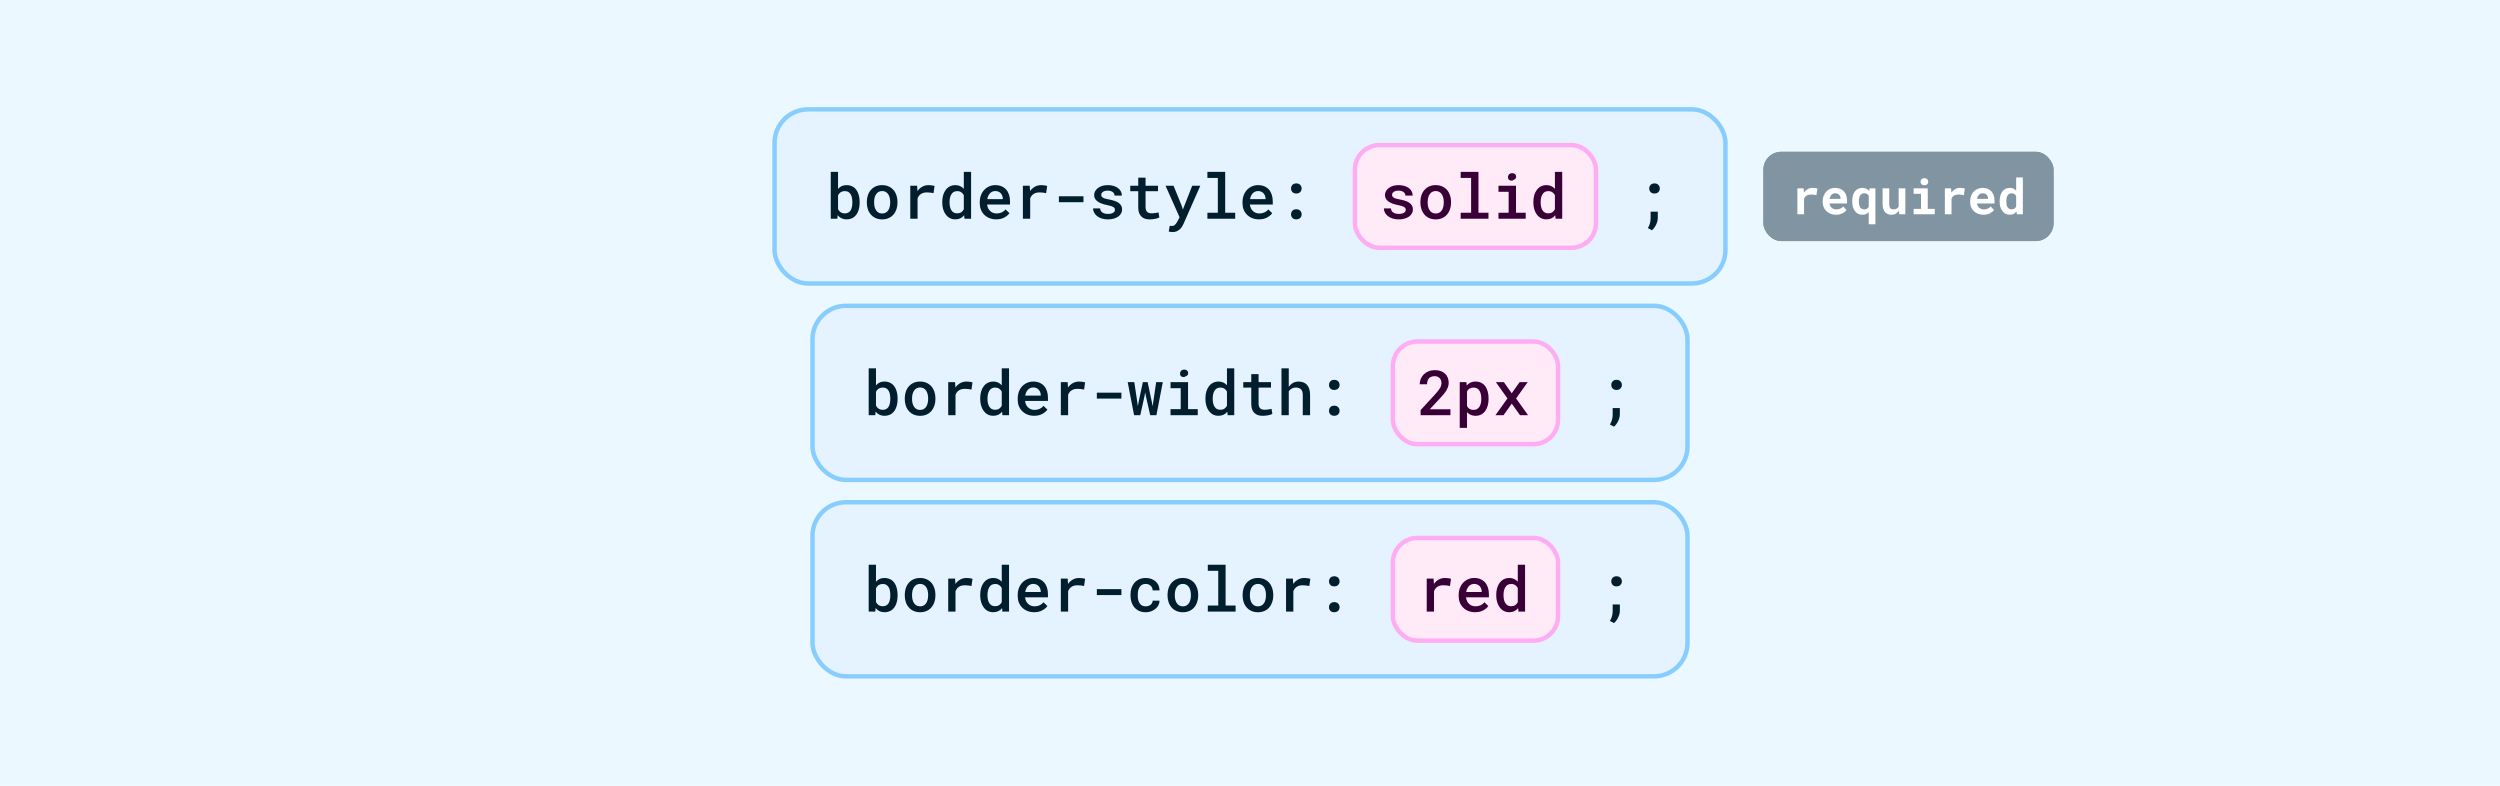 <svg width="560" height="176" viewBox="0 0 560 176" fill="none" xmlns="http://www.w3.org/2000/svg">
<rect width="560" height="176" fill="#87CEFF" fill-opacity="0.16"/>
<rect x="173.5" y="24.5" width="213" height="39" rx="7.5" fill="#E5F2FF"/>
<rect x="173.5" y="24.5" width="213" height="39" rx="7.5" stroke="#87CEFF"/>
<path d="M192.561 45.377C192.561 45.719 192.535 46.045 192.485 46.355C192.435 46.664 192.362 46.952 192.267 47.216C192.157 47.53 192.011 47.815 191.829 48.07C191.647 48.325 191.428 48.537 191.173 48.706C190.968 48.843 190.738 48.948 190.482 49.02C190.232 49.098 189.958 49.137 189.662 49.137C189.361 49.137 189.088 49.1 188.842 49.027C188.596 48.954 188.375 48.847 188.179 48.706C188.078 48.633 187.983 48.556 187.892 48.474C187.805 48.387 187.721 48.294 187.639 48.193L187.563 49H186.087V38.5H187.721V42.328C187.816 42.21 187.921 42.102 188.035 42.007C188.149 41.911 188.272 41.827 188.404 41.754C188.577 41.658 188.767 41.588 188.972 41.542C189.181 41.492 189.407 41.467 189.648 41.467C189.967 41.467 190.259 41.51 190.523 41.597C190.792 41.679 191.034 41.797 191.248 41.952C191.43 42.08 191.592 42.237 191.733 42.424C191.879 42.606 192.007 42.807 192.116 43.025C192.262 43.331 192.371 43.67 192.444 44.044C192.522 44.418 192.561 44.814 192.561 45.233V45.377ZM190.927 45.233C190.927 45.024 190.913 44.821 190.886 44.625C190.863 44.425 190.829 44.238 190.783 44.065C190.719 43.855 190.635 43.666 190.53 43.497C190.43 43.324 190.293 43.178 190.12 43.06C190.006 42.977 189.876 42.916 189.73 42.875C189.585 42.834 189.421 42.813 189.238 42.813C189.015 42.813 188.814 42.845 188.637 42.909C188.459 42.968 188.304 43.055 188.172 43.169C188.076 43.246 187.99 43.338 187.912 43.442C187.839 43.543 187.775 43.652 187.721 43.77V46.833C187.785 46.97 187.86 47.095 187.946 47.209C188.037 47.318 188.14 47.416 188.254 47.503C188.382 47.594 188.527 47.667 188.691 47.722C188.86 47.772 189.047 47.797 189.252 47.797C189.439 47.797 189.607 47.774 189.758 47.728C189.908 47.678 190.043 47.612 190.161 47.53C190.321 47.416 190.451 47.273 190.551 47.1C190.656 46.922 190.735 46.724 190.79 46.505C190.836 46.341 190.87 46.163 190.893 45.972C190.915 45.78 190.927 45.582 190.927 45.377V45.233ZM194.167 45.233C194.167 44.696 194.244 44.199 194.399 43.743C194.554 43.283 194.78 42.884 195.076 42.547C195.368 42.21 195.726 41.945 196.149 41.754C196.573 41.562 197.056 41.467 197.599 41.467C198.141 41.467 198.624 41.562 199.048 41.754C199.476 41.945 199.839 42.21 200.135 42.547C200.426 42.884 200.65 43.283 200.805 43.743C200.96 44.199 201.037 44.696 201.037 45.233V45.377C201.037 45.919 200.96 46.418 200.805 46.874C200.65 47.33 200.426 47.726 200.135 48.063C199.843 48.401 199.483 48.665 199.055 48.856C198.631 49.048 198.15 49.144 197.612 49.144C197.07 49.144 196.585 49.048 196.156 48.856C195.728 48.665 195.368 48.401 195.076 48.063C194.78 47.726 194.554 47.33 194.399 46.874C194.244 46.418 194.167 45.919 194.167 45.377V45.233ZM195.801 45.377C195.801 45.71 195.835 46.024 195.903 46.32C195.976 46.617 196.088 46.876 196.238 47.1C196.384 47.323 196.571 47.501 196.799 47.633C197.027 47.76 197.298 47.824 197.612 47.824C197.918 47.824 198.184 47.76 198.412 47.633C198.64 47.501 198.827 47.323 198.973 47.1C199.118 46.876 199.226 46.617 199.294 46.32C199.367 46.024 199.403 45.71 199.403 45.377V45.233C199.403 44.91 199.367 44.6 199.294 44.304C199.221 44.008 199.114 43.748 198.973 43.524C198.822 43.301 198.633 43.123 198.405 42.991C198.182 42.859 197.913 42.793 197.599 42.793C197.289 42.793 197.02 42.859 196.792 42.991C196.569 43.123 196.384 43.301 196.238 43.524C196.088 43.748 195.976 44.008 195.903 44.304C195.835 44.6 195.801 44.91 195.801 45.233V45.377ZM207.989 41.467C208.254 41.467 208.509 41.485 208.755 41.522C209.006 41.558 209.201 41.601 209.343 41.651L209.11 43.265C208.86 43.21 208.611 43.169 208.365 43.142C208.124 43.114 207.882 43.101 207.641 43.101C207.367 43.101 207.121 43.128 206.902 43.183C206.684 43.237 206.49 43.322 206.321 43.435C206.139 43.545 205.984 43.684 205.856 43.852C205.729 44.021 205.622 44.215 205.535 44.434V49H203.901V41.603H205.433L205.501 42.629L205.508 42.8C205.809 42.385 206.169 42.059 206.588 41.822C207.012 41.585 207.479 41.467 207.989 41.467ZM211.065 45.247C211.065 44.687 211.132 44.176 211.264 43.716C211.4 43.251 211.596 42.852 211.852 42.52C212.102 42.187 212.408 41.929 212.768 41.747C213.132 41.56 213.542 41.467 213.998 41.467C214.408 41.467 214.766 41.54 215.071 41.685C215.381 41.827 215.655 42.03 215.892 42.294V38.5H217.525V49H216.042L215.967 48.227C215.73 48.519 215.447 48.745 215.119 48.904C214.791 49.059 214.413 49.137 213.984 49.137C213.533 49.137 213.128 49.043 212.768 48.856C212.408 48.665 212.102 48.401 211.852 48.063C211.601 47.731 211.407 47.337 211.271 46.881C211.134 46.421 211.065 45.924 211.065 45.391V45.247ZM212.699 45.391C212.699 45.719 212.731 46.029 212.795 46.32C212.859 46.612 212.959 46.865 213.096 47.079C213.232 47.302 213.408 47.478 213.622 47.605C213.836 47.728 214.094 47.79 214.395 47.79C214.764 47.79 215.069 47.71 215.311 47.551C215.552 47.387 215.746 47.166 215.892 46.888V43.709C215.746 43.435 215.552 43.219 215.311 43.06C215.074 42.895 214.773 42.813 214.408 42.813C214.103 42.813 213.841 42.877 213.622 43.005C213.408 43.133 213.235 43.308 213.103 43.531C212.961 43.755 212.859 44.014 212.795 44.31C212.731 44.602 212.699 44.914 212.699 45.247V45.391ZM223.145 49.137C222.598 49.137 222.096 49.046 221.641 48.863C221.189 48.681 220.802 48.428 220.479 48.105C220.155 47.785 219.904 47.41 219.727 46.977C219.553 46.539 219.467 46.067 219.467 45.562V45.281C219.467 44.703 219.558 44.178 219.74 43.709C219.923 43.24 220.173 42.839 220.492 42.506C220.811 42.173 221.18 41.918 221.6 41.74C222.023 41.558 222.475 41.467 222.953 41.467C223.486 41.467 223.958 41.558 224.368 41.74C224.778 41.918 225.122 42.166 225.4 42.485C225.678 42.809 225.888 43.194 226.029 43.641C226.171 44.087 226.241 44.575 226.241 45.103V45.808H221.114V45.842C221.164 46.165 221.242 46.437 221.347 46.655C221.451 46.874 221.595 47.07 221.777 47.243C221.96 47.425 222.174 47.567 222.42 47.667C222.671 47.767 222.944 47.817 223.24 47.817C223.646 47.817 224.024 47.74 224.375 47.585C224.726 47.425 225.015 47.2 225.243 46.908L226.118 47.756C225.872 48.111 225.494 48.43 224.983 48.713C224.478 48.995 223.865 49.137 223.145 49.137ZM222.946 42.793C222.714 42.793 222.497 42.836 222.297 42.923C222.101 43.005 221.925 43.123 221.771 43.278C221.616 43.438 221.486 43.629 221.381 43.852C221.276 44.076 221.199 44.329 221.148 44.611H224.628V44.502C224.628 44.288 224.589 44.076 224.512 43.866C224.434 43.652 224.325 43.465 224.184 43.306C224.047 43.151 223.874 43.028 223.664 42.937C223.459 42.841 223.22 42.793 222.946 42.793ZM233.214 41.467C233.478 41.467 233.733 41.485 233.979 41.522C234.23 41.558 234.426 41.601 234.567 41.651L234.335 43.265C234.084 43.21 233.836 43.169 233.59 43.142C233.348 43.114 233.107 43.101 232.865 43.101C232.592 43.101 232.346 43.128 232.127 43.183C231.908 43.237 231.715 43.322 231.546 43.435C231.364 43.545 231.209 43.684 231.081 43.852C230.953 44.021 230.846 44.215 230.76 44.434V49H229.126V41.603H230.657L230.726 42.629L230.732 42.8C231.033 42.385 231.393 42.059 231.812 41.822C232.236 41.585 232.703 41.467 233.214 41.467ZM242.695 45.288H237.192V43.962H242.695V45.288ZM249.75 46.997C249.75 46.87 249.72 46.755 249.661 46.655C249.606 46.555 249.513 46.459 249.381 46.368C249.24 46.286 249.055 46.209 248.827 46.136C248.599 46.063 248.314 45.995 247.973 45.931C247.544 45.844 247.152 45.737 246.797 45.609C246.446 45.482 246.143 45.327 245.888 45.145C245.637 44.971 245.441 44.766 245.3 44.529C245.159 44.292 245.088 44.017 245.088 43.702C245.088 43.401 245.159 43.117 245.3 42.848C245.446 42.574 245.653 42.335 245.922 42.13C246.186 41.925 246.505 41.763 246.879 41.645C247.257 41.526 247.676 41.467 248.137 41.467C248.629 41.467 249.071 41.528 249.463 41.651C249.855 41.77 250.188 41.934 250.461 42.144C250.73 42.353 250.937 42.602 251.083 42.889C251.229 43.176 251.302 43.486 251.302 43.818H249.668C249.668 43.682 249.638 43.552 249.579 43.429C249.524 43.301 249.442 43.187 249.333 43.087C249.205 42.968 249.041 42.875 248.841 42.807C248.64 42.734 248.406 42.697 248.137 42.697C247.891 42.697 247.674 42.725 247.487 42.779C247.305 42.829 247.155 42.9 247.036 42.991C246.918 43.073 246.829 43.171 246.77 43.285C246.71 43.395 246.681 43.511 246.681 43.634C246.681 43.761 246.706 43.878 246.756 43.982C246.806 44.083 246.895 44.172 247.022 44.249C247.141 44.331 247.305 44.406 247.515 44.475C247.729 44.543 247.998 44.605 248.321 44.659C248.772 44.741 249.185 44.842 249.559 44.96C249.932 45.078 250.251 45.224 250.516 45.398C250.78 45.58 250.985 45.794 251.131 46.04C251.277 46.286 251.35 46.578 251.35 46.915C251.35 47.243 251.272 47.544 251.117 47.817C250.967 48.091 250.753 48.325 250.475 48.522C250.192 48.717 249.855 48.87 249.463 48.98C249.071 49.089 248.636 49.144 248.157 49.144C247.624 49.144 247.15 49.073 246.735 48.932C246.325 48.79 245.981 48.603 245.703 48.371C245.421 48.143 245.206 47.881 245.061 47.585C244.915 47.289 244.842 46.988 244.842 46.683H246.428C246.441 46.91 246.501 47.104 246.605 47.264C246.715 47.419 246.852 47.544 247.016 47.64C247.175 47.74 247.357 47.813 247.562 47.858C247.768 47.899 247.975 47.92 248.185 47.92C248.467 47.92 248.713 47.89 248.923 47.831C249.137 47.772 249.308 47.692 249.436 47.592C249.54 47.51 249.618 47.421 249.668 47.325C249.723 47.225 249.75 47.116 249.75 46.997ZM256.606 39.799V41.603H259.389V42.827H256.606V46.361C256.606 46.635 256.638 46.865 256.702 47.052C256.771 47.234 256.864 47.378 256.982 47.482C257.101 47.592 257.242 47.669 257.406 47.715C257.57 47.76 257.75 47.783 257.946 47.783C258.088 47.783 258.233 47.776 258.384 47.763C258.534 47.749 258.68 47.731 258.821 47.708C258.958 47.69 259.086 47.669 259.204 47.647C259.327 47.619 259.43 47.596 259.512 47.578L259.689 48.706C259.571 48.779 259.427 48.843 259.259 48.898C259.095 48.948 258.917 48.991 258.726 49.027C258.534 49.064 258.334 49.091 258.124 49.109C257.919 49.132 257.714 49.144 257.509 49.144C257.135 49.144 256.791 49.093 256.477 48.993C256.167 48.888 255.9 48.727 255.677 48.508C255.453 48.294 255.278 48.018 255.15 47.681C255.027 47.343 254.966 46.938 254.966 46.464V42.827H253.175V41.603H254.966V39.799H256.606ZM262.663 51.987C262.504 51.987 262.351 51.974 262.205 51.946C262.064 51.923 261.927 51.896 261.795 51.864L262.021 50.586C262.112 50.59 262.214 50.595 262.328 50.6C262.447 50.609 262.542 50.613 262.615 50.613C262.775 50.613 262.918 50.565 263.046 50.47C263.174 50.379 263.285 50.274 263.381 50.155C263.472 50.037 263.545 49.932 263.6 49.841C263.659 49.75 263.714 49.654 263.764 49.554L264.229 48.672L261.077 41.603H262.875L264.714 46.122L264.967 46.935L265.274 46.143L267.059 41.603H268.87L265.117 50.121C265.031 50.312 264.921 50.515 264.789 50.73C264.661 50.948 264.5 51.149 264.304 51.331C264.108 51.518 263.875 51.673 263.606 51.796C263.338 51.923 263.023 51.987 262.663 51.987ZM270.456 38.5H274.441V47.647H276.684V49H270.456V47.647H272.794V39.86H270.456V38.5ZM282.002 49.137C281.455 49.137 280.954 49.046 280.498 48.863C280.047 48.681 279.66 48.428 279.336 48.105C279.012 47.785 278.762 47.41 278.584 46.977C278.411 46.539 278.324 46.067 278.324 45.562V45.281C278.324 44.703 278.415 44.178 278.598 43.709C278.78 43.24 279.031 42.839 279.35 42.506C279.669 42.173 280.038 41.918 280.457 41.74C280.881 41.558 281.332 41.467 281.811 41.467C282.344 41.467 282.815 41.558 283.226 41.74C283.636 41.918 283.98 42.166 284.258 42.485C284.536 42.809 284.745 43.194 284.887 43.641C285.028 44.087 285.099 44.575 285.099 45.103V45.808H279.972V45.842C280.022 46.165 280.099 46.437 280.204 46.655C280.309 46.874 280.452 47.07 280.635 47.243C280.817 47.425 281.031 47.567 281.277 47.667C281.528 47.767 281.801 47.817 282.098 47.817C282.503 47.817 282.882 47.74 283.232 47.585C283.583 47.425 283.873 47.2 284.101 46.908L284.976 47.756C284.729 48.111 284.351 48.43 283.841 48.713C283.335 48.995 282.722 49.137 282.002 49.137ZM281.804 42.793C281.571 42.793 281.355 42.836 281.154 42.923C280.958 43.005 280.783 43.123 280.628 43.278C280.473 43.438 280.343 43.629 280.238 43.852C280.133 44.076 280.056 44.329 280.006 44.611H283.485V44.502C283.485 44.288 283.447 44.076 283.369 43.866C283.292 43.652 283.182 43.465 283.041 43.306C282.904 43.151 282.731 43.028 282.521 42.937C282.316 42.841 282.077 42.793 281.804 42.793ZM289.193 48.016C289.193 47.701 289.294 47.432 289.494 47.209C289.699 46.986 289.993 46.874 290.376 46.874C290.75 46.874 291.041 46.986 291.251 47.209C291.461 47.428 291.565 47.697 291.565 48.016C291.565 48.335 291.458 48.601 291.244 48.815C291.035 49.03 290.745 49.137 290.376 49.137C290.002 49.137 289.711 49.03 289.501 48.815C289.296 48.597 289.193 48.33 289.193 48.016ZM289.193 42.226C289.193 41.911 289.294 41.642 289.494 41.419C289.699 41.196 289.993 41.084 290.376 41.084C290.75 41.084 291.041 41.196 291.251 41.419C291.461 41.638 291.565 41.907 291.565 42.226C291.565 42.545 291.458 42.811 291.244 43.025C291.035 43.24 290.745 43.347 290.376 43.347C290.002 43.347 289.711 43.24 289.501 43.025C289.296 42.807 289.193 42.54 289.193 42.226Z" fill="#001E2E"/>
<rect x="303.5" y="32.5" width="54" height="23" rx="5.5" fill="#FFEBF7"/>
<rect x="303.5" y="32.5" width="54" height="23" rx="5.5" stroke="#FFADF3"/>
<path d="M314.893 46.997C314.893 46.87 314.863 46.755 314.804 46.655C314.749 46.555 314.656 46.459 314.523 46.368C314.382 46.286 314.198 46.209 313.97 46.136C313.742 46.063 313.457 45.995 313.115 45.931C312.687 45.844 312.295 45.737 311.939 45.609C311.589 45.482 311.285 45.327 311.03 45.145C310.78 44.971 310.584 44.766 310.442 44.529C310.301 44.292 310.23 44.017 310.23 43.702C310.23 43.401 310.301 43.117 310.442 42.848C310.588 42.574 310.796 42.335 311.064 42.13C311.329 41.925 311.648 41.763 312.021 41.645C312.4 41.526 312.819 41.467 313.279 41.467C313.771 41.467 314.214 41.528 314.605 41.651C314.997 41.77 315.33 41.934 315.604 42.144C315.872 42.353 316.08 42.602 316.226 42.889C316.371 43.176 316.444 43.486 316.444 43.818H314.811C314.811 43.682 314.781 43.552 314.722 43.429C314.667 43.301 314.585 43.187 314.476 43.087C314.348 42.968 314.184 42.875 313.983 42.807C313.783 42.734 313.548 42.697 313.279 42.697C313.033 42.697 312.817 42.725 312.63 42.779C312.448 42.829 312.297 42.9 312.179 42.991C312.06 43.073 311.971 43.171 311.912 43.285C311.853 43.395 311.823 43.511 311.823 43.634C311.823 43.761 311.848 43.878 311.898 43.982C311.949 44.083 312.037 44.172 312.165 44.249C312.284 44.331 312.448 44.406 312.657 44.475C312.871 44.543 313.14 44.605 313.464 44.659C313.915 44.741 314.327 44.842 314.701 44.96C315.075 45.078 315.394 45.224 315.658 45.398C315.923 45.58 316.128 45.794 316.273 46.04C316.419 46.286 316.492 46.578 316.492 46.915C316.492 47.243 316.415 47.544 316.26 47.817C316.109 48.091 315.895 48.325 315.617 48.522C315.335 48.717 314.997 48.87 314.605 48.98C314.214 49.089 313.778 49.144 313.3 49.144C312.767 49.144 312.293 49.073 311.878 48.932C311.468 48.79 311.124 48.603 310.846 48.371C310.563 48.143 310.349 47.881 310.203 47.585C310.057 47.289 309.984 46.988 309.984 46.683H311.57C311.584 46.91 311.643 47.104 311.748 47.264C311.857 47.419 311.994 47.544 312.158 47.64C312.318 47.74 312.5 47.813 312.705 47.858C312.91 47.899 313.118 47.92 313.327 47.92C313.61 47.92 313.856 47.89 314.065 47.831C314.28 47.772 314.451 47.692 314.578 47.592C314.683 47.51 314.76 47.421 314.811 47.325C314.865 47.225 314.893 47.116 314.893 46.997ZM318.167 45.233C318.167 44.696 318.244 44.199 318.399 43.743C318.554 43.283 318.78 42.884 319.076 42.547C319.368 42.21 319.726 41.945 320.149 41.754C320.573 41.562 321.056 41.467 321.599 41.467C322.141 41.467 322.624 41.562 323.048 41.754C323.476 41.945 323.839 42.21 324.135 42.547C324.426 42.884 324.65 43.283 324.805 43.743C324.96 44.199 325.037 44.696 325.037 45.233V45.377C325.037 45.919 324.96 46.418 324.805 46.874C324.65 47.33 324.426 47.726 324.135 48.063C323.843 48.401 323.483 48.665 323.055 48.856C322.631 49.048 322.15 49.144 321.612 49.144C321.07 49.144 320.585 49.048 320.156 48.856C319.728 48.665 319.368 48.401 319.076 48.063C318.78 47.726 318.554 47.33 318.399 46.874C318.244 46.418 318.167 45.919 318.167 45.377V45.233ZM319.801 45.377C319.801 45.71 319.835 46.024 319.903 46.32C319.976 46.617 320.088 46.876 320.238 47.1C320.384 47.323 320.571 47.501 320.799 47.633C321.027 47.76 321.298 47.824 321.612 47.824C321.918 47.824 322.184 47.76 322.412 47.633C322.64 47.501 322.827 47.323 322.973 47.1C323.118 46.876 323.226 46.617 323.294 46.32C323.367 46.024 323.403 45.71 323.403 45.377V45.233C323.403 44.91 323.367 44.6 323.294 44.304C323.221 44.008 323.114 43.748 322.973 43.524C322.822 43.301 322.633 43.123 322.405 42.991C322.182 42.859 321.913 42.793 321.599 42.793C321.289 42.793 321.02 42.859 320.792 42.991C320.569 43.123 320.384 43.301 320.238 43.524C320.088 43.748 319.976 44.008 319.903 44.304C319.835 44.6 319.801 44.91 319.801 45.233V45.377ZM327.19 38.5H331.176V47.647H333.418V49H327.19V47.647H329.528V39.86H327.19V38.5ZM335.66 41.603H339.584V47.647H341.758V49H335.66V47.647H337.937V42.964H335.66V41.603ZM337.786 39.69C337.786 39.557 337.809 39.437 337.854 39.327C337.9 39.213 337.966 39.115 338.053 39.033C338.135 38.956 338.233 38.897 338.347 38.855C338.465 38.81 338.597 38.787 338.743 38.787C338.989 38.787 339.188 38.851 339.338 38.978C339.493 39.102 339.582 39.261 339.604 39.457C339.636 39.658 339.602 39.833 339.502 39.983C339.402 40.129 339.256 40.227 339.064 40.277C338.969 40.364 338.855 40.421 338.723 40.448C338.59 40.476 338.445 40.464 338.285 40.414C338.121 40.364 337.996 40.275 337.909 40.148C337.827 40.015 337.786 39.863 337.786 39.69ZM343.474 45.247C343.474 44.687 343.54 44.176 343.672 43.716C343.809 43.251 344.005 42.852 344.26 42.52C344.51 42.187 344.816 41.929 345.176 41.747C345.54 41.56 345.951 41.467 346.406 41.467C346.816 41.467 347.174 41.54 347.479 41.685C347.789 41.827 348.063 42.03 348.3 42.294V38.5H349.934V49H348.45L348.375 48.227C348.138 48.519 347.855 48.745 347.527 48.904C347.199 49.059 346.821 49.137 346.393 49.137C345.941 49.137 345.536 49.043 345.176 48.856C344.816 48.665 344.51 48.401 344.26 48.063C344.009 47.731 343.815 47.337 343.679 46.881C343.542 46.421 343.474 45.924 343.474 45.391V45.247ZM345.107 45.391C345.107 45.719 345.139 46.029 345.203 46.32C345.267 46.612 345.367 46.865 345.504 47.079C345.641 47.302 345.816 47.478 346.03 47.605C346.244 47.728 346.502 47.79 346.803 47.79C347.172 47.79 347.477 47.71 347.719 47.551C347.96 47.387 348.154 47.166 348.3 46.888V43.709C348.154 43.435 347.96 43.219 347.719 43.06C347.482 42.895 347.181 42.813 346.816 42.813C346.511 42.813 346.249 42.877 346.03 43.005C345.816 43.133 345.643 43.308 345.511 43.531C345.369 43.755 345.267 44.014 345.203 44.31C345.139 44.602 345.107 44.914 345.107 45.247V45.391Z" fill="#380037"/>
<path d="M369.425 42.226C369.425 41.911 369.525 41.642 369.726 41.419C369.931 41.196 370.225 41.084 370.607 41.084C370.981 41.084 371.273 41.196 371.482 41.419C371.692 41.638 371.797 41.907 371.797 42.226C371.797 42.545 371.69 42.811 371.476 43.025C371.266 43.24 370.977 43.347 370.607 43.347C370.234 43.347 369.942 43.24 369.732 43.025C369.527 42.807 369.425 42.54 369.425 42.226ZM371.346 48.788C371.346 49.28 371.225 49.779 370.983 50.285C370.746 50.796 370.432 51.226 370.04 51.577L369.124 51.092C369.32 50.768 369.47 50.426 369.575 50.066C369.685 49.706 369.739 49.301 369.739 48.85V47.407H371.346V48.788Z" fill="#001E2E"/>
<g filter="url(#filter0_b_7655_3251)">
<g clip-path="url(#clip0_7655_3251)">
<rect x="395" y="34" width="65" height="20" rx="4" fill="#8194A2"/>
<rect width="65" height="20" transform="translate(395 34)" fill="#8194A2"/>
<path d="M406.005 42.081C406.23 42.081 406.438 42.097 406.628 42.129C406.821 42.158 406.977 42.19 407.095 42.226L406.875 43.714C406.678 43.667 406.476 43.633 406.268 43.612C406.064 43.587 405.869 43.574 405.683 43.574C405.489 43.574 405.314 43.592 405.156 43.628C405.002 43.66 404.864 43.71 404.743 43.778C404.596 43.857 404.471 43.957 404.367 44.079C404.263 44.201 404.177 44.344 404.109 44.509V48H402.616V42.188H404.007L404.066 43.01L404.077 43.139C404.313 42.81 404.596 42.552 404.925 42.366C405.255 42.176 405.615 42.081 406.005 42.081ZM411.258 48.107C410.81 48.107 410.404 48.034 410.039 47.887C409.673 47.74 409.36 47.54 409.099 47.286C408.837 47.035 408.635 46.74 408.492 46.399C408.352 46.056 408.282 45.689 408.282 45.298V45.084C408.282 44.639 408.352 44.235 408.492 43.87C408.631 43.501 408.826 43.184 409.077 42.919C409.328 42.654 409.625 42.448 409.969 42.301C410.312 42.154 410.687 42.081 411.091 42.081C411.51 42.081 411.883 42.151 412.208 42.291C412.538 42.427 412.817 42.62 413.046 42.871C413.272 43.121 413.444 43.424 413.562 43.778C413.68 44.129 413.739 44.518 413.739 44.944V45.578H409.797V45.594C409.847 45.827 409.911 46.014 409.99 46.158C410.069 46.297 410.175 46.425 410.307 46.539C410.443 46.657 410.599 46.748 410.774 46.813C410.95 46.877 411.141 46.91 411.349 46.91C411.643 46.91 411.927 46.854 412.203 46.743C412.479 46.632 412.703 46.466 412.875 46.244L413.621 47.049C413.431 47.318 413.131 47.561 412.719 47.78C412.307 47.998 411.82 48.107 411.258 48.107ZM411.081 43.29C410.912 43.29 410.758 43.32 410.619 43.381C410.479 43.438 410.357 43.522 410.253 43.633C410.146 43.744 410.056 43.877 409.985 44.031C409.913 44.185 409.86 44.357 409.824 44.546H412.273V44.428C412.273 44.271 412.244 44.122 412.187 43.982C412.13 43.843 412.051 43.721 411.951 43.617C411.85 43.517 411.727 43.438 411.58 43.381C411.437 43.32 411.27 43.29 411.081 43.29ZM414.894 45.046C414.894 44.605 414.944 44.203 415.044 43.837C415.145 43.472 415.293 43.159 415.49 42.898C415.684 42.64 415.922 42.439 416.205 42.296C416.491 42.153 416.819 42.081 417.188 42.081C417.381 42.081 417.558 42.102 417.719 42.145C417.884 42.188 418.034 42.249 418.17 42.328C418.267 42.385 418.358 42.452 418.444 42.527C418.53 42.602 418.611 42.686 418.686 42.779L418.777 42.188H420.093V50.234H418.595V47.506C418.52 47.592 418.437 47.669 418.348 47.737C418.258 47.805 418.165 47.864 418.068 47.914C417.943 47.975 417.805 48.022 417.655 48.054C417.508 48.09 417.349 48.107 417.177 48.107C416.812 48.107 416.487 48.034 416.205 47.887C415.922 47.737 415.684 47.529 415.49 47.264C415.297 47.003 415.148 46.693 415.044 46.335C414.944 45.973 414.894 45.581 414.894 45.159V45.046ZM416.387 45.159C416.387 45.399 416.409 45.624 416.452 45.835C416.495 46.047 416.563 46.231 416.656 46.389C416.749 46.55 416.869 46.677 417.016 46.77C417.166 46.863 417.347 46.91 417.558 46.91C417.687 46.91 417.803 46.897 417.907 46.872C418.015 46.843 418.111 46.806 418.197 46.759C418.283 46.709 418.358 46.648 418.423 46.577C418.487 46.502 418.545 46.417 418.595 46.324V43.853C418.545 43.764 418.487 43.685 418.423 43.617C418.358 43.546 418.283 43.485 418.197 43.435C418.115 43.388 418.02 43.352 417.913 43.327C417.809 43.302 417.694 43.29 417.569 43.29C417.358 43.29 417.177 43.336 417.026 43.429C416.88 43.519 416.76 43.642 416.667 43.8C416.57 43.957 416.498 44.144 416.452 44.358C416.409 44.57 416.387 44.799 416.387 45.046V45.159ZM425.443 48L425.357 47.184C425.16 47.474 424.922 47.701 424.643 47.866C424.367 48.03 424.064 48.113 423.735 48.113C423.434 48.113 423.158 48.066 422.908 47.973C422.657 47.88 422.442 47.731 422.263 47.527C422.084 47.327 421.944 47.071 421.844 46.759C421.748 46.444 421.699 46.066 421.699 45.626V42.188H423.192V45.637C423.192 45.873 423.208 46.072 423.241 46.233C423.277 46.394 423.332 46.523 423.407 46.62C423.482 46.72 423.581 46.791 423.703 46.834C423.824 46.877 423.973 46.899 424.148 46.899C424.306 46.899 424.447 46.883 424.573 46.851C424.702 46.818 424.814 46.772 424.911 46.711C424.993 46.657 425.067 46.593 425.131 46.518C425.196 46.442 425.251 46.358 425.298 46.265V42.188H426.796V48H425.443ZM428.655 42.188H431.818V46.786H433.392V48H428.655V46.786H430.309V43.408H428.655V42.188ZM430.202 40.701C430.202 40.586 430.221 40.48 430.261 40.384C430.304 40.283 430.363 40.198 430.438 40.126C430.513 40.058 430.603 40.004 430.707 39.965C430.814 39.925 430.932 39.906 431.061 39.906C431.326 39.906 431.535 39.981 431.689 40.131C431.847 40.278 431.926 40.468 431.926 40.701C431.926 40.933 431.847 41.125 431.689 41.275C431.535 41.422 431.326 41.496 431.061 41.496C430.932 41.496 430.814 41.476 430.707 41.437C430.603 41.397 430.513 41.342 430.438 41.27C430.363 41.202 430.304 41.12 430.261 41.023C430.221 40.923 430.202 40.815 430.202 40.701ZM439.037 42.081C439.263 42.081 439.47 42.097 439.66 42.129C439.854 42.158 440.009 42.19 440.127 42.226L439.907 43.714C439.71 43.667 439.508 43.633 439.3 43.612C439.096 43.587 438.901 43.574 438.715 43.574C438.521 43.574 438.346 43.592 438.188 43.628C438.035 43.66 437.897 43.71 437.775 43.778C437.628 43.857 437.503 43.957 437.399 44.079C437.295 44.201 437.209 44.344 437.141 44.509V48H435.648V42.188H437.039L437.098 43.01L437.109 43.139C437.345 42.81 437.628 42.552 437.958 42.366C438.287 42.176 438.647 42.081 439.037 42.081ZM444.29 48.107C443.842 48.107 443.436 48.034 443.071 47.887C442.706 47.74 442.392 47.54 442.131 47.286C441.869 47.035 441.667 46.74 441.524 46.399C441.384 46.056 441.314 45.689 441.314 45.298V45.084C441.314 44.639 441.384 44.235 441.524 43.87C441.664 43.501 441.859 43.184 442.109 42.919C442.36 42.654 442.657 42.448 443.001 42.301C443.345 42.154 443.719 42.081 444.124 42.081C444.542 42.081 444.915 42.151 445.241 42.291C445.57 42.427 445.849 42.62 446.079 42.871C446.304 43.121 446.476 43.424 446.594 43.778C446.712 44.129 446.771 44.518 446.771 44.944V45.578H442.829V45.594C442.879 45.827 442.944 46.014 443.022 46.158C443.101 46.297 443.207 46.425 443.339 46.539C443.475 46.657 443.631 46.748 443.807 46.813C443.982 46.877 444.174 46.91 444.381 46.91C444.675 46.91 444.96 46.854 445.235 46.743C445.511 46.632 445.735 46.466 445.907 46.244L446.653 47.049C446.464 47.318 446.163 47.561 445.751 47.78C445.339 47.998 444.852 48.107 444.29 48.107ZM444.113 43.29C443.944 43.29 443.791 43.32 443.651 43.381C443.511 43.438 443.389 43.522 443.286 43.633C443.178 43.744 443.089 43.877 443.017 44.031C442.945 44.185 442.892 44.357 442.856 44.546H445.305V44.428C445.305 44.271 445.277 44.122 445.219 43.982C445.162 43.843 445.083 43.721 444.983 43.617C444.883 43.517 444.759 43.438 444.612 43.381C444.469 43.32 444.303 43.29 444.113 43.29ZM447.921 45.051C447.921 44.611 447.971 44.208 448.071 43.843C448.175 43.477 448.326 43.164 448.522 42.903C448.719 42.641 448.958 42.439 449.237 42.296C449.52 42.153 449.842 42.081 450.204 42.081C450.508 42.081 450.775 42.137 451.004 42.248C451.237 42.355 451.443 42.509 451.622 42.709V39.75H453.12V48H451.772L451.697 47.393C451.514 47.619 451.299 47.794 451.052 47.919C450.805 48.045 450.519 48.107 450.193 48.107C449.838 48.107 449.52 48.034 449.237 47.887C448.958 47.737 448.721 47.531 448.528 47.27C448.331 47.008 448.181 46.698 448.077 46.34C447.973 45.979 447.921 45.587 447.921 45.164V45.051ZM449.414 45.164C449.414 45.408 449.434 45.635 449.473 45.846C449.516 46.054 449.584 46.235 449.677 46.389C449.77 46.546 449.89 46.67 450.037 46.759C450.184 46.849 450.363 46.894 450.574 46.894C450.832 46.894 451.045 46.838 451.213 46.727C451.385 46.616 451.521 46.464 451.622 46.27V43.918C451.521 43.721 451.387 43.569 451.219 43.461C451.05 43.35 450.839 43.295 450.585 43.295C450.374 43.295 450.193 43.342 450.042 43.435C449.896 43.524 449.776 43.648 449.683 43.805C449.59 43.966 449.521 44.154 449.479 44.369C449.436 44.58 449.414 44.808 449.414 45.051V45.164Z" fill="white"/>
</g>
</g>
<rect x="182" y="68.5" width="196" height="39" rx="7.5" fill="#E5F2FF"/>
<rect x="182" y="68.5" width="196" height="39" rx="7.5" stroke="#87CEFF"/>
<path d="M201.061 89.377C201.061 89.719 201.035 90.045 200.985 90.355C200.935 90.664 200.862 90.951 200.767 91.216C200.657 91.53 200.511 91.815 200.329 92.07C200.147 92.326 199.928 92.537 199.673 92.706C199.468 92.843 199.238 92.948 198.982 93.02C198.732 93.098 198.458 93.137 198.162 93.137C197.861 93.137 197.588 93.1 197.342 93.027C197.096 92.954 196.875 92.847 196.679 92.706C196.578 92.633 196.483 92.556 196.392 92.474C196.305 92.387 196.221 92.294 196.139 92.193L196.063 93H194.587V82.5H196.221V86.328C196.316 86.21 196.421 86.103 196.535 86.007C196.649 85.911 196.772 85.827 196.904 85.754C197.077 85.658 197.267 85.588 197.472 85.542C197.681 85.492 197.907 85.467 198.148 85.467C198.467 85.467 198.759 85.51 199.023 85.597C199.292 85.679 199.534 85.797 199.748 85.952C199.93 86.08 200.092 86.237 200.233 86.424C200.379 86.606 200.507 86.807 200.616 87.025C200.762 87.331 200.871 87.67 200.944 88.044C201.022 88.418 201.061 88.814 201.061 89.233V89.377ZM199.427 89.233C199.427 89.024 199.413 88.821 199.386 88.625C199.363 88.424 199.329 88.238 199.283 88.064C199.219 87.855 199.135 87.666 199.03 87.497C198.93 87.324 198.793 87.178 198.62 87.06C198.506 86.978 198.376 86.916 198.23 86.875C198.085 86.834 197.921 86.814 197.738 86.814C197.515 86.814 197.314 86.845 197.137 86.909C196.959 86.968 196.804 87.055 196.672 87.169C196.576 87.246 196.49 87.338 196.412 87.442C196.339 87.543 196.275 87.652 196.221 87.77V90.833C196.285 90.97 196.36 91.095 196.446 91.209C196.537 91.318 196.64 91.416 196.754 91.503C196.882 91.594 197.027 91.667 197.191 91.722C197.36 91.772 197.547 91.797 197.752 91.797C197.939 91.797 198.107 91.774 198.258 91.728C198.408 91.678 198.543 91.612 198.661 91.53C198.821 91.416 198.951 91.273 199.051 91.1C199.156 90.922 199.235 90.724 199.29 90.505C199.336 90.341 199.37 90.163 199.393 89.972C199.415 89.78 199.427 89.582 199.427 89.377V89.233ZM202.667 89.233C202.667 88.696 202.744 88.199 202.899 87.743C203.054 87.283 203.28 86.884 203.576 86.547C203.868 86.21 204.226 85.945 204.649 85.754C205.073 85.562 205.556 85.467 206.099 85.467C206.641 85.467 207.124 85.562 207.548 85.754C207.976 85.945 208.339 86.21 208.635 86.547C208.926 86.884 209.15 87.283 209.305 87.743C209.46 88.199 209.537 88.696 209.537 89.233V89.377C209.537 89.919 209.46 90.418 209.305 90.874C209.15 91.33 208.926 91.726 208.635 92.064C208.343 92.401 207.983 92.665 207.555 92.856C207.131 93.048 206.65 93.144 206.112 93.144C205.57 93.144 205.085 93.048 204.656 92.856C204.228 92.665 203.868 92.401 203.576 92.064C203.28 91.726 203.054 91.33 202.899 90.874C202.744 90.418 202.667 89.919 202.667 89.377V89.233ZM204.301 89.377C204.301 89.71 204.335 90.024 204.403 90.32C204.476 90.617 204.588 90.876 204.738 91.1C204.884 91.323 205.071 91.501 205.299 91.633C205.527 91.76 205.798 91.824 206.112 91.824C206.418 91.824 206.684 91.76 206.912 91.633C207.14 91.501 207.327 91.323 207.473 91.1C207.618 90.876 207.726 90.617 207.794 90.32C207.867 90.024 207.903 89.71 207.903 89.377V89.233C207.903 88.91 207.867 88.6 207.794 88.304C207.721 88.007 207.614 87.748 207.473 87.524C207.322 87.301 207.133 87.123 206.905 86.991C206.682 86.859 206.413 86.793 206.099 86.793C205.789 86.793 205.52 86.859 205.292 86.991C205.069 87.123 204.884 87.301 204.738 87.524C204.588 87.748 204.476 88.007 204.403 88.304C204.335 88.6 204.301 88.91 204.301 89.233V89.377ZM216.489 85.467C216.754 85.467 217.009 85.485 217.255 85.522C217.506 85.558 217.701 85.601 217.843 85.651L217.61 87.265C217.36 87.21 217.111 87.169 216.865 87.142C216.624 87.114 216.382 87.101 216.141 87.101C215.867 87.101 215.621 87.128 215.402 87.183C215.184 87.237 214.99 87.322 214.821 87.436C214.639 87.545 214.484 87.684 214.356 87.853C214.229 88.021 214.122 88.215 214.035 88.434V93H212.401V85.603H213.933L214.001 86.629L214.008 86.8C214.309 86.385 214.669 86.059 215.088 85.822C215.512 85.585 215.979 85.467 216.489 85.467ZM219.565 89.247C219.565 88.686 219.632 88.176 219.764 87.716C219.9 87.251 220.096 86.852 220.352 86.519C220.602 86.187 220.908 85.929 221.268 85.747C221.632 85.56 222.042 85.467 222.498 85.467C222.908 85.467 223.266 85.54 223.571 85.686C223.881 85.827 224.155 86.03 224.392 86.294V82.5H226.025V93H224.542L224.467 92.228C224.23 92.519 223.947 92.745 223.619 92.904C223.291 93.059 222.913 93.137 222.484 93.137C222.033 93.137 221.628 93.043 221.268 92.856C220.908 92.665 220.602 92.401 220.352 92.064C220.101 91.731 219.907 91.337 219.771 90.881C219.634 90.421 219.565 89.924 219.565 89.391V89.247ZM221.199 89.391C221.199 89.719 221.231 90.029 221.295 90.32C221.359 90.612 221.459 90.865 221.596 91.079C221.732 91.302 221.908 91.478 222.122 91.606C222.336 91.728 222.594 91.79 222.895 91.79C223.264 91.79 223.569 91.71 223.811 91.551C224.052 91.387 224.246 91.166 224.392 90.888V87.709C224.246 87.436 224.052 87.219 223.811 87.06C223.574 86.895 223.273 86.814 222.908 86.814C222.603 86.814 222.341 86.877 222.122 87.005C221.908 87.132 221.735 87.308 221.603 87.531C221.461 87.755 221.359 88.014 221.295 88.311C221.231 88.602 221.199 88.914 221.199 89.247V89.391ZM231.645 93.137C231.098 93.137 230.596 93.046 230.141 92.863C229.689 92.681 229.302 92.428 228.979 92.105C228.655 91.785 228.404 91.409 228.227 90.977C228.053 90.539 227.967 90.067 227.967 89.561V89.281C227.967 88.703 228.058 88.178 228.24 87.709C228.423 87.24 228.673 86.838 228.992 86.506C229.311 86.173 229.68 85.918 230.1 85.74C230.523 85.558 230.975 85.467 231.453 85.467C231.986 85.467 232.458 85.558 232.868 85.74C233.278 85.918 233.622 86.166 233.9 86.485C234.178 86.809 234.388 87.194 234.529 87.641C234.671 88.087 234.741 88.575 234.741 89.103V89.808H229.614V89.842C229.664 90.165 229.742 90.436 229.847 90.655C229.951 90.874 230.095 91.07 230.277 91.243C230.46 91.425 230.674 91.567 230.92 91.667C231.171 91.767 231.444 91.817 231.74 91.817C232.146 91.817 232.524 91.74 232.875 91.585C233.226 91.425 233.515 91.2 233.743 90.908L234.618 91.756C234.372 92.111 233.994 92.43 233.483 92.713C232.978 92.995 232.365 93.137 231.645 93.137ZM231.446 86.793C231.214 86.793 230.997 86.836 230.797 86.923C230.601 87.005 230.425 87.123 230.271 87.278C230.116 87.438 229.986 87.629 229.881 87.853C229.776 88.076 229.699 88.329 229.648 88.611H233.128V88.502C233.128 88.288 233.089 88.076 233.012 87.866C232.934 87.652 232.825 87.465 232.684 87.306C232.547 87.151 232.374 87.028 232.164 86.936C231.959 86.841 231.72 86.793 231.446 86.793ZM241.714 85.467C241.978 85.467 242.233 85.485 242.479 85.522C242.73 85.558 242.926 85.601 243.067 85.651L242.835 87.265C242.584 87.21 242.336 87.169 242.09 87.142C241.848 87.114 241.607 87.101 241.365 87.101C241.092 87.101 240.846 87.128 240.627 87.183C240.408 87.237 240.215 87.322 240.046 87.436C239.864 87.545 239.709 87.684 239.581 87.853C239.453 88.021 239.346 88.215 239.26 88.434V93H237.626V85.603H239.157L239.226 86.629L239.232 86.8C239.533 86.385 239.893 86.059 240.312 85.822C240.736 85.585 241.203 85.467 241.714 85.467ZM251.195 89.288H245.692V87.962H251.195V89.288ZM254.032 93L252.604 85.603H254.08L254.764 90.136L254.88 90.99L255.03 90.136L255.994 85.603H257.067L258.031 90.122L258.188 91.018L258.318 90.115L258.981 85.603H260.465L259.036 93H257.648L256.691 88.803L256.521 87.887L256.356 88.803L255.42 93H254.032ZM262.201 85.603H266.125V91.647H268.299V93H262.201V91.647H264.478V86.964H262.201V85.603ZM264.327 83.689C264.327 83.557 264.35 83.436 264.396 83.327C264.441 83.213 264.507 83.115 264.594 83.033C264.676 82.956 264.774 82.897 264.888 82.856C265.006 82.81 265.138 82.787 265.284 82.787C265.53 82.787 265.729 82.851 265.879 82.978C266.034 83.102 266.123 83.261 266.146 83.457C266.177 83.658 266.143 83.833 266.043 83.983C265.943 84.129 265.797 84.227 265.605 84.277C265.51 84.364 265.396 84.421 265.264 84.448C265.132 84.476 264.986 84.464 264.826 84.414C264.662 84.364 264.537 84.275 264.45 84.147C264.368 84.015 264.327 83.863 264.327 83.689ZM270.015 89.247C270.015 88.686 270.081 88.176 270.213 87.716C270.35 87.251 270.546 86.852 270.801 86.519C271.051 86.187 271.357 85.929 271.717 85.747C272.081 85.56 272.492 85.467 272.947 85.467C273.357 85.467 273.715 85.54 274.021 85.686C274.33 85.827 274.604 86.03 274.841 86.294V82.5H276.475V93H274.991L274.916 92.228C274.679 92.519 274.396 92.745 274.068 92.904C273.74 93.059 273.362 93.137 272.934 93.137C272.482 93.137 272.077 93.043 271.717 92.856C271.357 92.665 271.051 92.401 270.801 92.064C270.55 91.731 270.356 91.337 270.22 90.881C270.083 90.421 270.015 89.924 270.015 89.391V89.247ZM271.648 89.391C271.648 89.719 271.68 90.029 271.744 90.32C271.808 90.612 271.908 90.865 272.045 91.079C272.182 91.302 272.357 91.478 272.571 91.606C272.785 91.728 273.043 91.79 273.344 91.79C273.713 91.79 274.018 91.71 274.26 91.551C274.501 91.387 274.695 91.166 274.841 90.888V87.709C274.695 87.436 274.501 87.219 274.26 87.06C274.023 86.895 273.722 86.814 273.357 86.814C273.052 86.814 272.79 86.877 272.571 87.005C272.357 87.132 272.184 87.308 272.052 87.531C271.91 87.755 271.808 88.014 271.744 88.311C271.68 88.602 271.648 88.914 271.648 89.247V89.391ZM281.923 83.799V85.603H284.705V86.827H281.923V90.361C281.923 90.635 281.955 90.865 282.019 91.052C282.087 91.234 282.18 91.378 282.299 91.482C282.417 91.592 282.559 91.669 282.723 91.715C282.887 91.76 283.067 91.783 283.263 91.783C283.404 91.783 283.55 91.776 283.7 91.763C283.851 91.749 283.996 91.731 284.138 91.708C284.274 91.69 284.402 91.669 284.521 91.647C284.644 91.619 284.746 91.596 284.828 91.578L285.006 92.706C284.887 92.779 284.744 92.843 284.575 92.897C284.411 92.948 284.233 92.991 284.042 93.027C283.851 93.064 283.65 93.091 283.44 93.109C283.235 93.132 283.03 93.144 282.825 93.144C282.451 93.144 282.107 93.093 281.793 92.993C281.483 92.888 281.216 92.727 280.993 92.508C280.77 92.294 280.594 92.018 280.467 91.681C280.344 91.343 280.282 90.938 280.282 90.464V86.827H278.491V85.603H280.282V83.799H281.923ZM288.684 86.656C288.779 86.51 288.886 86.376 289.005 86.253C289.123 86.13 289.249 86.023 289.381 85.932C289.586 85.781 289.812 85.667 290.058 85.59C290.308 85.508 290.573 85.467 290.851 85.467C291.238 85.467 291.591 85.524 291.91 85.638C292.234 85.752 292.509 85.929 292.737 86.171C292.965 86.412 293.141 86.722 293.264 87.101C293.391 87.474 293.455 87.923 293.455 88.447V93H291.821V88.434C291.821 88.16 291.787 87.921 291.719 87.716C291.655 87.511 291.559 87.344 291.432 87.217C291.299 87.08 291.138 86.98 290.946 86.916C290.759 86.848 290.543 86.814 290.297 86.814C290.105 86.814 289.923 86.836 289.75 86.882C289.581 86.927 289.426 86.993 289.285 87.08C289.167 87.148 289.055 87.231 288.95 87.326C288.85 87.422 288.761 87.529 288.684 87.647V93H287.05V82.5H288.684V86.656ZM297.693 92.016C297.693 91.701 297.794 91.432 297.994 91.209C298.199 90.986 298.493 90.874 298.876 90.874C299.25 90.874 299.541 90.986 299.751 91.209C299.961 91.428 300.065 91.697 300.065 92.016C300.065 92.335 299.958 92.601 299.744 92.815C299.535 93.03 299.245 93.137 298.876 93.137C298.502 93.137 298.211 93.03 298.001 92.815C297.796 92.597 297.693 92.33 297.693 92.016ZM297.693 86.226C297.693 85.911 297.794 85.642 297.994 85.419C298.199 85.196 298.493 85.084 298.876 85.084C299.25 85.084 299.541 85.196 299.751 85.419C299.961 85.638 300.065 85.907 300.065 86.226C300.065 86.545 299.958 86.811 299.744 87.025C299.535 87.24 299.245 87.347 298.876 87.347C298.502 87.347 298.211 87.24 298.001 87.025C297.796 86.807 297.693 86.54 297.693 86.226Z" fill="#001E2E"/>
<rect x="312" y="76.5" width="37" height="23" rx="5.5" fill="#FFEBF7"/>
<rect x="312" y="76.5" width="37" height="23" rx="5.5" stroke="#FFADF3"/>
<path d="M324.896 93H318.218V91.865L321.458 88.338C321.727 88.042 321.952 87.777 322.135 87.545C322.317 87.308 322.465 87.091 322.579 86.895C322.688 86.7 322.766 86.517 322.812 86.349C322.862 86.175 322.887 86.002 322.887 85.829C322.887 85.597 322.853 85.385 322.784 85.193C322.716 85.002 322.616 84.838 322.483 84.701C322.351 84.564 322.192 84.457 322.005 84.38C321.823 84.302 321.618 84.264 321.39 84.264C321.098 84.264 320.845 84.305 320.631 84.387C320.417 84.469 320.239 84.585 320.098 84.735C319.952 84.895 319.842 85.088 319.77 85.316C319.697 85.54 319.66 85.795 319.66 86.082H318.02C318.02 85.649 318.099 85.241 318.259 84.858C318.418 84.471 318.646 84.134 318.942 83.847C319.234 83.56 319.59 83.332 320.009 83.163C320.433 82.995 320.904 82.91 321.424 82.91C321.911 82.91 322.347 82.981 322.729 83.122C323.117 83.263 323.443 83.459 323.707 83.71C323.967 83.961 324.165 84.261 324.302 84.612C324.438 84.959 324.507 85.341 324.507 85.761C324.507 86.075 324.454 86.38 324.35 86.677C324.249 86.968 324.11 87.258 323.933 87.545C323.75 87.832 323.534 88.121 323.283 88.413C323.037 88.705 322.768 89.005 322.477 89.315L320.262 91.681H324.896V93ZM326.981 95.844V85.603H328.485L328.547 86.362C328.647 86.239 328.757 86.128 328.875 86.027C328.993 85.927 329.121 85.841 329.258 85.768C329.436 85.672 329.632 85.599 329.846 85.549C330.06 85.494 330.288 85.467 330.529 85.467C331.003 85.467 331.42 85.558 331.78 85.74C332.145 85.922 332.45 86.18 332.696 86.513C332.938 86.845 333.122 87.244 333.25 87.709C333.378 88.169 333.441 88.677 333.441 89.233V89.377C333.441 89.91 333.378 90.407 333.25 90.867C333.127 91.328 332.942 91.724 332.696 92.057C332.45 92.394 332.147 92.658 331.787 92.85C331.427 93.041 331.015 93.137 330.55 93.137C330.285 93.137 330.042 93.109 329.818 93.055C329.6 93 329.397 92.92 329.21 92.815C329.101 92.752 328.996 92.679 328.896 92.597C328.795 92.515 328.702 92.426 328.615 92.33V95.844H326.981ZM331.808 89.233C331.808 88.901 331.773 88.588 331.705 88.297C331.641 88.001 331.541 87.743 331.404 87.524C331.263 87.306 331.083 87.132 330.864 87.005C330.646 86.877 330.383 86.814 330.078 86.814C329.91 86.814 329.752 86.832 329.606 86.868C329.461 86.905 329.331 86.957 329.217 87.025C329.085 87.098 328.968 87.189 328.868 87.299C328.772 87.408 328.688 87.531 328.615 87.668V90.956C328.679 91.084 328.757 91.2 328.848 91.305C328.939 91.409 329.044 91.501 329.162 91.578C329.285 91.651 329.424 91.71 329.579 91.756C329.734 91.797 329.905 91.817 330.092 91.817C330.397 91.817 330.657 91.754 330.871 91.626C331.09 91.494 331.268 91.316 331.404 91.093C331.546 90.865 331.648 90.605 331.712 90.314C331.776 90.017 331.808 89.705 331.808 89.377V89.233ZM338.623 88.092L340.394 85.603H342.205L339.607 89.247L342.287 93H340.482L338.637 90.416L336.798 93H334.986L337.666 89.247L335.075 85.603H336.873L338.623 88.092Z" fill="#380037"/>
<path d="M360.925 86.226C360.925 85.911 361.025 85.642 361.226 85.419C361.431 85.196 361.725 85.084 362.107 85.084C362.481 85.084 362.773 85.196 362.982 85.419C363.192 85.638 363.297 85.907 363.297 86.226C363.297 86.545 363.19 86.811 362.976 87.025C362.766 87.24 362.477 87.347 362.107 87.347C361.734 87.347 361.442 87.24 361.232 87.025C361.027 86.807 360.925 86.54 360.925 86.226ZM362.846 92.788C362.846 93.28 362.725 93.779 362.483 94.285C362.246 94.796 361.932 95.226 361.54 95.577L360.624 95.092C360.82 94.768 360.97 94.426 361.075 94.066C361.185 93.706 361.239 93.301 361.239 92.85V91.407H362.846V92.788Z" fill="#001E2E"/>
<rect x="182" y="112.5" width="196" height="39" rx="7.5" fill="#E5F2FF"/>
<rect x="182" y="112.5" width="196" height="39" rx="7.5" stroke="#87CEFF"/>
<path d="M201.061 133.377C201.061 133.719 201.035 134.045 200.985 134.354C200.935 134.664 200.862 134.951 200.767 135.216C200.657 135.53 200.511 135.815 200.329 136.07C200.147 136.326 199.928 136.537 199.673 136.706C199.468 136.843 199.238 136.948 198.982 137.021C198.732 137.098 198.458 137.137 198.162 137.137C197.861 137.137 197.588 137.1 197.342 137.027C197.096 136.954 196.875 136.847 196.679 136.706C196.578 136.633 196.483 136.556 196.392 136.474C196.305 136.387 196.221 136.294 196.139 136.193L196.063 137H194.587V126.5H196.221V130.328C196.316 130.21 196.421 130.103 196.535 130.007C196.649 129.911 196.772 129.827 196.904 129.754C197.077 129.658 197.267 129.588 197.472 129.542C197.681 129.492 197.907 129.467 198.148 129.467C198.467 129.467 198.759 129.51 199.023 129.597C199.292 129.679 199.534 129.797 199.748 129.952C199.93 130.08 200.092 130.237 200.233 130.424C200.379 130.606 200.507 130.807 200.616 131.025C200.762 131.331 200.871 131.67 200.944 132.044C201.022 132.418 201.061 132.814 201.061 133.233V133.377ZM199.427 133.233C199.427 133.024 199.413 132.821 199.386 132.625C199.363 132.424 199.329 132.238 199.283 132.064C199.219 131.855 199.135 131.666 199.03 131.497C198.93 131.324 198.793 131.178 198.62 131.06C198.506 130.978 198.376 130.916 198.23 130.875C198.085 130.834 197.921 130.813 197.738 130.813C197.515 130.813 197.314 130.845 197.137 130.909C196.959 130.968 196.804 131.055 196.672 131.169C196.576 131.246 196.49 131.338 196.412 131.442C196.339 131.543 196.275 131.652 196.221 131.771V134.833C196.285 134.97 196.36 135.095 196.446 135.209C196.537 135.318 196.64 135.416 196.754 135.503C196.882 135.594 197.027 135.667 197.191 135.722C197.36 135.772 197.547 135.797 197.752 135.797C197.939 135.797 198.107 135.774 198.258 135.729C198.408 135.678 198.543 135.612 198.661 135.53C198.821 135.416 198.951 135.273 199.051 135.1C199.156 134.922 199.235 134.724 199.29 134.505C199.336 134.341 199.37 134.163 199.393 133.972C199.415 133.78 199.427 133.582 199.427 133.377V133.233ZM202.667 133.233C202.667 132.696 202.744 132.199 202.899 131.743C203.054 131.283 203.28 130.884 203.576 130.547C203.868 130.21 204.226 129.945 204.649 129.754C205.073 129.562 205.556 129.467 206.099 129.467C206.641 129.467 207.124 129.562 207.548 129.754C207.976 129.945 208.339 130.21 208.635 130.547C208.926 130.884 209.15 131.283 209.305 131.743C209.46 132.199 209.537 132.696 209.537 133.233V133.377C209.537 133.919 209.46 134.418 209.305 134.874C209.15 135.33 208.926 135.726 208.635 136.063C208.343 136.401 207.983 136.665 207.555 136.856C207.131 137.048 206.65 137.144 206.112 137.144C205.57 137.144 205.085 137.048 204.656 136.856C204.228 136.665 203.868 136.401 203.576 136.063C203.28 135.726 203.054 135.33 202.899 134.874C202.744 134.418 202.667 133.919 202.667 133.377V133.233ZM204.301 133.377C204.301 133.71 204.335 134.024 204.403 134.32C204.476 134.617 204.588 134.876 204.738 135.1C204.884 135.323 205.071 135.501 205.299 135.633C205.527 135.76 205.798 135.824 206.112 135.824C206.418 135.824 206.684 135.76 206.912 135.633C207.14 135.501 207.327 135.323 207.473 135.1C207.618 134.876 207.726 134.617 207.794 134.32C207.867 134.024 207.903 133.71 207.903 133.377V133.233C207.903 132.91 207.867 132.6 207.794 132.304C207.721 132.007 207.614 131.748 207.473 131.524C207.322 131.301 207.133 131.123 206.905 130.991C206.682 130.859 206.413 130.793 206.099 130.793C205.789 130.793 205.52 130.859 205.292 130.991C205.069 131.123 204.884 131.301 204.738 131.524C204.588 131.748 204.476 132.007 204.403 132.304C204.335 132.6 204.301 132.91 204.301 133.233V133.377ZM216.489 129.467C216.754 129.467 217.009 129.485 217.255 129.521C217.506 129.558 217.701 129.601 217.843 129.651L217.61 131.265C217.36 131.21 217.111 131.169 216.865 131.142C216.624 131.114 216.382 131.101 216.141 131.101C215.867 131.101 215.621 131.128 215.402 131.183C215.184 131.237 214.99 131.322 214.821 131.436C214.639 131.545 214.484 131.684 214.356 131.853C214.229 132.021 214.122 132.215 214.035 132.434V137H212.401V129.604H213.933L214.001 130.629L214.008 130.8C214.309 130.385 214.669 130.059 215.088 129.822C215.512 129.585 215.979 129.467 216.489 129.467ZM219.565 133.247C219.565 132.687 219.632 132.176 219.764 131.716C219.9 131.251 220.096 130.852 220.352 130.52C220.602 130.187 220.908 129.929 221.268 129.747C221.632 129.56 222.042 129.467 222.498 129.467C222.908 129.467 223.266 129.54 223.571 129.686C223.881 129.827 224.155 130.03 224.392 130.294V126.5H226.025V137H224.542L224.467 136.228C224.23 136.519 223.947 136.745 223.619 136.904C223.291 137.059 222.913 137.137 222.484 137.137C222.033 137.137 221.628 137.043 221.268 136.856C220.908 136.665 220.602 136.401 220.352 136.063C220.101 135.731 219.907 135.337 219.771 134.881C219.634 134.421 219.565 133.924 219.565 133.391V133.247ZM221.199 133.391C221.199 133.719 221.231 134.029 221.295 134.32C221.359 134.612 221.459 134.865 221.596 135.079C221.732 135.302 221.908 135.478 222.122 135.605C222.336 135.729 222.594 135.79 222.895 135.79C223.264 135.79 223.569 135.71 223.811 135.551C224.052 135.387 224.246 135.166 224.392 134.888V131.709C224.246 131.436 224.052 131.219 223.811 131.06C223.574 130.896 223.273 130.813 222.908 130.813C222.603 130.813 222.341 130.877 222.122 131.005C221.908 131.132 221.735 131.308 221.603 131.531C221.461 131.755 221.359 132.014 221.295 132.311C221.231 132.602 221.199 132.914 221.199 133.247V133.391ZM231.645 137.137C231.098 137.137 230.596 137.046 230.141 136.863C229.689 136.681 229.302 136.428 228.979 136.104C228.655 135.785 228.404 135.41 228.227 134.977C228.053 134.539 227.967 134.067 227.967 133.562V133.281C227.967 132.702 228.058 132.178 228.24 131.709C228.423 131.24 228.673 130.839 228.992 130.506C229.311 130.173 229.68 129.918 230.1 129.74C230.523 129.558 230.975 129.467 231.453 129.467C231.986 129.467 232.458 129.558 232.868 129.74C233.278 129.918 233.622 130.166 233.9 130.485C234.178 130.809 234.388 131.194 234.529 131.641C234.671 132.087 234.741 132.575 234.741 133.104V133.808H229.614V133.842C229.664 134.165 229.742 134.437 229.847 134.655C229.951 134.874 230.095 135.07 230.277 135.243C230.46 135.425 230.674 135.567 230.92 135.667C231.171 135.767 231.444 135.817 231.74 135.817C232.146 135.817 232.524 135.74 232.875 135.585C233.226 135.425 233.515 135.2 233.743 134.908L234.618 135.756C234.372 136.111 233.994 136.43 233.483 136.713C232.978 136.995 232.365 137.137 231.645 137.137ZM231.446 130.793C231.214 130.793 230.997 130.836 230.797 130.923C230.601 131.005 230.425 131.123 230.271 131.278C230.116 131.438 229.986 131.629 229.881 131.853C229.776 132.076 229.699 132.329 229.648 132.611H233.128V132.502C233.128 132.288 233.089 132.076 233.012 131.866C232.934 131.652 232.825 131.465 232.684 131.306C232.547 131.151 232.374 131.028 232.164 130.937C231.959 130.841 231.72 130.793 231.446 130.793ZM241.714 129.467C241.978 129.467 242.233 129.485 242.479 129.521C242.73 129.558 242.926 129.601 243.067 129.651L242.835 131.265C242.584 131.21 242.336 131.169 242.09 131.142C241.848 131.114 241.607 131.101 241.365 131.101C241.092 131.101 240.846 131.128 240.627 131.183C240.408 131.237 240.215 131.322 240.046 131.436C239.864 131.545 239.709 131.684 239.581 131.853C239.453 132.021 239.346 132.215 239.26 132.434V137H237.626V129.604H239.157L239.226 130.629L239.232 130.8C239.533 130.385 239.893 130.059 240.312 129.822C240.736 129.585 241.203 129.467 241.714 129.467ZM251.195 133.288H245.692V131.962H251.195V133.288ZM256.637 135.824C256.842 135.824 257.038 135.795 257.225 135.735C257.416 135.672 257.585 135.583 257.73 135.469C257.872 135.355 257.983 135.22 258.065 135.065C258.152 134.91 258.195 134.74 258.195 134.553H259.733C259.738 134.913 259.656 135.252 259.487 135.571C259.323 135.886 259.1 136.157 258.817 136.385C258.53 136.622 258.2 136.809 257.826 136.945C257.457 137.077 257.067 137.144 256.657 137.144C256.088 137.144 255.589 137.046 255.16 136.85C254.736 136.649 254.383 136.38 254.101 136.043C253.813 135.706 253.597 135.314 253.451 134.867C253.305 134.416 253.232 133.935 253.232 133.425V133.186C253.232 132.68 253.303 132.201 253.444 131.75C253.59 131.299 253.807 130.905 254.094 130.567C254.381 130.23 254.736 129.964 255.16 129.768C255.589 129.567 256.085 129.467 256.65 129.467C257.097 129.467 257.509 129.535 257.888 129.672C258.271 129.809 258.599 130 258.872 130.246C259.146 130.492 259.357 130.786 259.508 131.128C259.663 131.47 259.738 131.846 259.733 132.256H258.195C258.195 132.055 258.157 131.866 258.079 131.688C258.006 131.511 257.901 131.356 257.765 131.224C257.623 131.091 257.455 130.987 257.259 130.909C257.067 130.832 256.86 130.793 256.637 130.793C256.295 130.793 256.01 130.864 255.782 131.005C255.559 131.142 255.381 131.322 255.249 131.545C255.108 131.768 255.007 132.023 254.948 132.311C254.894 132.598 254.866 132.889 254.866 133.186V133.425C254.866 133.726 254.894 134.022 254.948 134.313C255.007 134.601 255.105 134.854 255.242 135.072C255.374 135.3 255.554 135.482 255.782 135.619C256.01 135.756 256.295 135.824 256.637 135.824ZM261.524 133.233C261.524 132.696 261.602 132.199 261.757 131.743C261.912 131.283 262.137 130.884 262.434 130.547C262.725 130.21 263.083 129.945 263.507 129.754C263.931 129.562 264.414 129.467 264.956 129.467C265.498 129.467 265.981 129.562 266.405 129.754C266.834 129.945 267.196 130.21 267.492 130.547C267.784 130.884 268.007 131.283 268.162 131.743C268.317 132.199 268.395 132.696 268.395 133.233V133.377C268.395 133.919 268.317 134.418 268.162 134.874C268.007 135.33 267.784 135.726 267.492 136.063C267.201 136.401 266.84 136.665 266.412 136.856C265.988 137.048 265.507 137.144 264.97 137.144C264.427 137.144 263.942 137.048 263.514 136.856C263.085 136.665 262.725 136.401 262.434 136.063C262.137 135.726 261.912 135.33 261.757 134.874C261.602 134.418 261.524 133.919 261.524 133.377V133.233ZM263.158 133.377C263.158 133.71 263.192 134.024 263.261 134.32C263.334 134.617 263.445 134.876 263.596 135.1C263.742 135.323 263.928 135.501 264.156 135.633C264.384 135.76 264.655 135.824 264.97 135.824C265.275 135.824 265.542 135.76 265.77 135.633C265.997 135.501 266.184 135.323 266.33 135.1C266.476 134.876 266.583 134.617 266.651 134.32C266.724 134.024 266.761 133.71 266.761 133.377V133.233C266.761 132.91 266.724 132.6 266.651 132.304C266.578 132.007 266.471 131.748 266.33 131.524C266.18 131.301 265.991 131.123 265.763 130.991C265.539 130.859 265.271 130.793 264.956 130.793C264.646 130.793 264.377 130.859 264.149 130.991C263.926 131.123 263.742 131.301 263.596 131.524C263.445 131.748 263.334 132.007 263.261 132.304C263.192 132.6 263.158 132.91 263.158 133.233V133.377ZM270.548 126.5H274.533V135.646H276.775V137H270.548V135.646H272.886V127.86H270.548V126.5ZM278.341 133.233C278.341 132.696 278.418 132.199 278.573 131.743C278.728 131.283 278.954 130.884 279.25 130.547C279.542 130.21 279.899 129.945 280.323 129.754C280.747 129.562 281.23 129.467 281.772 129.467C282.315 129.467 282.798 129.562 283.222 129.754C283.65 129.945 284.012 130.21 284.309 130.547C284.6 130.884 284.824 131.283 284.979 131.743C285.133 132.199 285.211 132.696 285.211 133.233V133.377C285.211 133.919 285.133 134.418 284.979 134.874C284.824 135.33 284.6 135.726 284.309 136.063C284.017 136.401 283.657 136.665 283.229 136.856C282.805 137.048 282.324 137.144 281.786 137.144C281.244 137.144 280.758 137.048 280.33 136.856C279.902 136.665 279.542 136.401 279.25 136.063C278.954 135.726 278.728 135.33 278.573 134.874C278.418 134.418 278.341 133.919 278.341 133.377V133.233ZM279.975 133.377C279.975 133.71 280.009 134.024 280.077 134.32C280.15 134.617 280.262 134.876 280.412 135.1C280.558 135.323 280.745 135.501 280.973 135.633C281.201 135.76 281.472 135.824 281.786 135.824C282.091 135.824 282.358 135.76 282.586 135.633C282.814 135.501 283.001 135.323 283.146 135.1C283.292 134.876 283.399 134.617 283.468 134.32C283.541 134.024 283.577 133.71 283.577 133.377V133.233C283.577 132.91 283.541 132.6 283.468 132.304C283.395 132.007 283.288 131.748 283.146 131.524C282.996 131.301 282.807 131.123 282.579 130.991C282.356 130.859 282.087 130.793 281.772 130.793C281.463 130.793 281.194 130.859 280.966 130.991C280.743 131.123 280.558 131.301 280.412 131.524C280.262 131.748 280.15 132.007 280.077 132.304C280.009 132.6 279.975 132.91 279.975 133.233V133.377ZM292.163 129.467C292.427 129.467 292.683 129.485 292.929 129.521C293.179 129.558 293.375 129.601 293.517 129.651L293.284 131.265C293.034 131.21 292.785 131.169 292.539 131.142C292.298 131.114 292.056 131.101 291.814 131.101C291.541 131.101 291.295 131.128 291.076 131.183C290.857 131.237 290.664 131.322 290.495 131.436C290.313 131.545 290.158 131.684 290.03 131.853C289.903 132.021 289.796 132.215 289.709 132.434V137H288.075V129.604H289.606L289.675 130.629L289.682 130.8C289.982 130.385 290.342 130.059 290.762 129.822C291.186 129.585 291.653 129.467 292.163 129.467ZM297.693 136.016C297.693 135.701 297.794 135.432 297.994 135.209C298.199 134.986 298.493 134.874 298.876 134.874C299.25 134.874 299.541 134.986 299.751 135.209C299.961 135.428 300.065 135.697 300.065 136.016C300.065 136.335 299.958 136.601 299.744 136.815C299.535 137.03 299.245 137.137 298.876 137.137C298.502 137.137 298.211 137.03 298.001 136.815C297.796 136.597 297.693 136.33 297.693 136.016ZM297.693 130.226C297.693 129.911 297.794 129.642 297.994 129.419C298.199 129.196 298.493 129.084 298.876 129.084C299.25 129.084 299.541 129.196 299.751 129.419C299.961 129.638 300.065 129.907 300.065 130.226C300.065 130.545 299.958 130.811 299.744 131.025C299.535 131.24 299.245 131.347 298.876 131.347C298.502 131.347 298.211 131.24 298.001 131.025C297.796 130.807 297.693 130.54 297.693 130.226Z" fill="#001E2E"/>
<rect x="312" y="120.5" width="37" height="23" rx="5.5" fill="#FFEBF7"/>
<rect x="312" y="120.5" width="37" height="23" rx="5.5" stroke="#FFADF3"/>
<path d="M323.673 129.467C323.937 129.467 324.192 129.485 324.438 129.521C324.689 129.558 324.885 129.601 325.026 129.651L324.794 131.265C324.543 131.21 324.295 131.169 324.049 131.142C323.807 131.114 323.566 131.101 323.324 131.101C323.051 131.101 322.805 131.128 322.586 131.183C322.367 131.237 322.174 131.322 322.005 131.436C321.823 131.545 321.668 131.684 321.54 131.853C321.412 132.021 321.305 132.215 321.219 132.434V137H319.585V129.604H321.116L321.185 130.629L321.191 130.8C321.492 130.385 321.852 130.059 322.271 129.822C322.695 129.585 323.162 129.467 323.673 129.467ZM330.42 137.137C329.873 137.137 329.372 137.046 328.916 136.863C328.465 136.681 328.077 136.428 327.754 136.104C327.43 135.785 327.18 135.41 327.002 134.977C326.829 134.539 326.742 134.067 326.742 133.562V133.281C326.742 132.702 326.833 132.178 327.016 131.709C327.198 131.24 327.449 130.839 327.768 130.506C328.087 130.173 328.456 129.918 328.875 129.74C329.299 129.558 329.75 129.467 330.229 129.467C330.762 129.467 331.233 129.558 331.644 129.74C332.054 129.918 332.398 130.166 332.676 130.485C332.954 130.809 333.163 131.194 333.305 131.641C333.446 132.087 333.517 132.575 333.517 133.104V133.808H328.39V133.842C328.44 134.165 328.517 134.437 328.622 134.655C328.727 134.874 328.87 135.07 329.053 135.243C329.235 135.425 329.449 135.567 329.695 135.667C329.946 135.767 330.219 135.817 330.516 135.817C330.921 135.817 331.299 135.74 331.65 135.585C332.001 135.425 332.291 135.2 332.519 134.908L333.394 135.756C333.147 136.111 332.769 136.43 332.259 136.713C331.753 136.995 331.14 137.137 330.42 137.137ZM330.222 130.793C329.989 130.793 329.773 130.836 329.572 130.923C329.376 131.005 329.201 131.123 329.046 131.278C328.891 131.438 328.761 131.629 328.656 131.853C328.551 132.076 328.474 132.329 328.424 132.611H331.903V132.502C331.903 132.288 331.865 132.076 331.787 131.866C331.71 131.652 331.6 131.465 331.459 131.306C331.322 131.151 331.149 131.028 330.939 130.937C330.734 130.841 330.495 130.793 330.222 130.793ZM335.157 133.247C335.157 132.687 335.223 132.176 335.355 131.716C335.492 131.251 335.688 130.852 335.943 130.52C336.194 130.187 336.499 129.929 336.859 129.747C337.224 129.56 337.634 129.467 338.09 129.467C338.5 129.467 338.858 129.54 339.163 129.686C339.473 129.827 339.746 130.03 339.983 130.294V126.5H341.617V137H340.134L340.059 136.228C339.822 136.519 339.539 136.745 339.211 136.904C338.883 137.059 338.505 137.137 338.076 137.137C337.625 137.137 337.219 137.043 336.859 136.856C336.499 136.665 336.194 136.401 335.943 136.063C335.693 135.731 335.499 135.337 335.362 134.881C335.226 134.421 335.157 133.924 335.157 133.391V133.247ZM336.791 133.391C336.791 133.719 336.823 134.029 336.887 134.32C336.951 134.612 337.051 134.865 337.188 135.079C337.324 135.302 337.5 135.478 337.714 135.605C337.928 135.729 338.186 135.79 338.486 135.79C338.855 135.79 339.161 135.71 339.402 135.551C339.644 135.387 339.838 135.166 339.983 134.888V131.709C339.838 131.436 339.644 131.219 339.402 131.06C339.165 130.896 338.865 130.813 338.5 130.813C338.195 130.813 337.933 130.877 337.714 131.005C337.5 131.132 337.326 131.308 337.194 131.531C337.053 131.755 336.951 132.014 336.887 132.311C336.823 132.602 336.791 132.914 336.791 133.247V133.391Z" fill="#380037"/>
<path d="M360.925 130.226C360.925 129.911 361.025 129.642 361.226 129.419C361.431 129.196 361.725 129.084 362.107 129.084C362.481 129.084 362.773 129.196 362.982 129.419C363.192 129.638 363.297 129.907 363.297 130.226C363.297 130.545 363.19 130.811 362.976 131.025C362.766 131.24 362.477 131.347 362.107 131.347C361.734 131.347 361.442 131.24 361.232 131.025C361.027 130.807 360.925 130.54 360.925 130.226ZM362.846 136.788C362.846 137.28 362.725 137.779 362.483 138.285C362.246 138.796 361.932 139.226 361.54 139.577L360.624 139.092C360.82 138.768 360.97 138.426 361.075 138.066C361.185 137.706 361.239 137.301 361.239 136.85V135.407H362.846V136.788Z" fill="#001E2E"/>
<defs>
<filter id="filter0_b_7655_3251" x="145" y="-216" width="565" height="520" filterUnits="userSpaceOnUse" color-interpolation-filters="sRGB">
<feFlood flood-opacity="0" result="BackgroundImageFix"/>
<feGaussianBlur in="BackgroundImageFix" stdDeviation="125"/>
<feComposite in2="SourceAlpha" operator="in" result="effect1_backgroundBlur_7655_3251"/>
<feBlend mode="normal" in="SourceGraphic" in2="effect1_backgroundBlur_7655_3251" result="shape"/>
</filter>
<clipPath id="clip0_7655_3251">
<rect x="395" y="34" width="65" height="20" rx="4" fill="white"/>
</clipPath>
</defs>
</svg>
